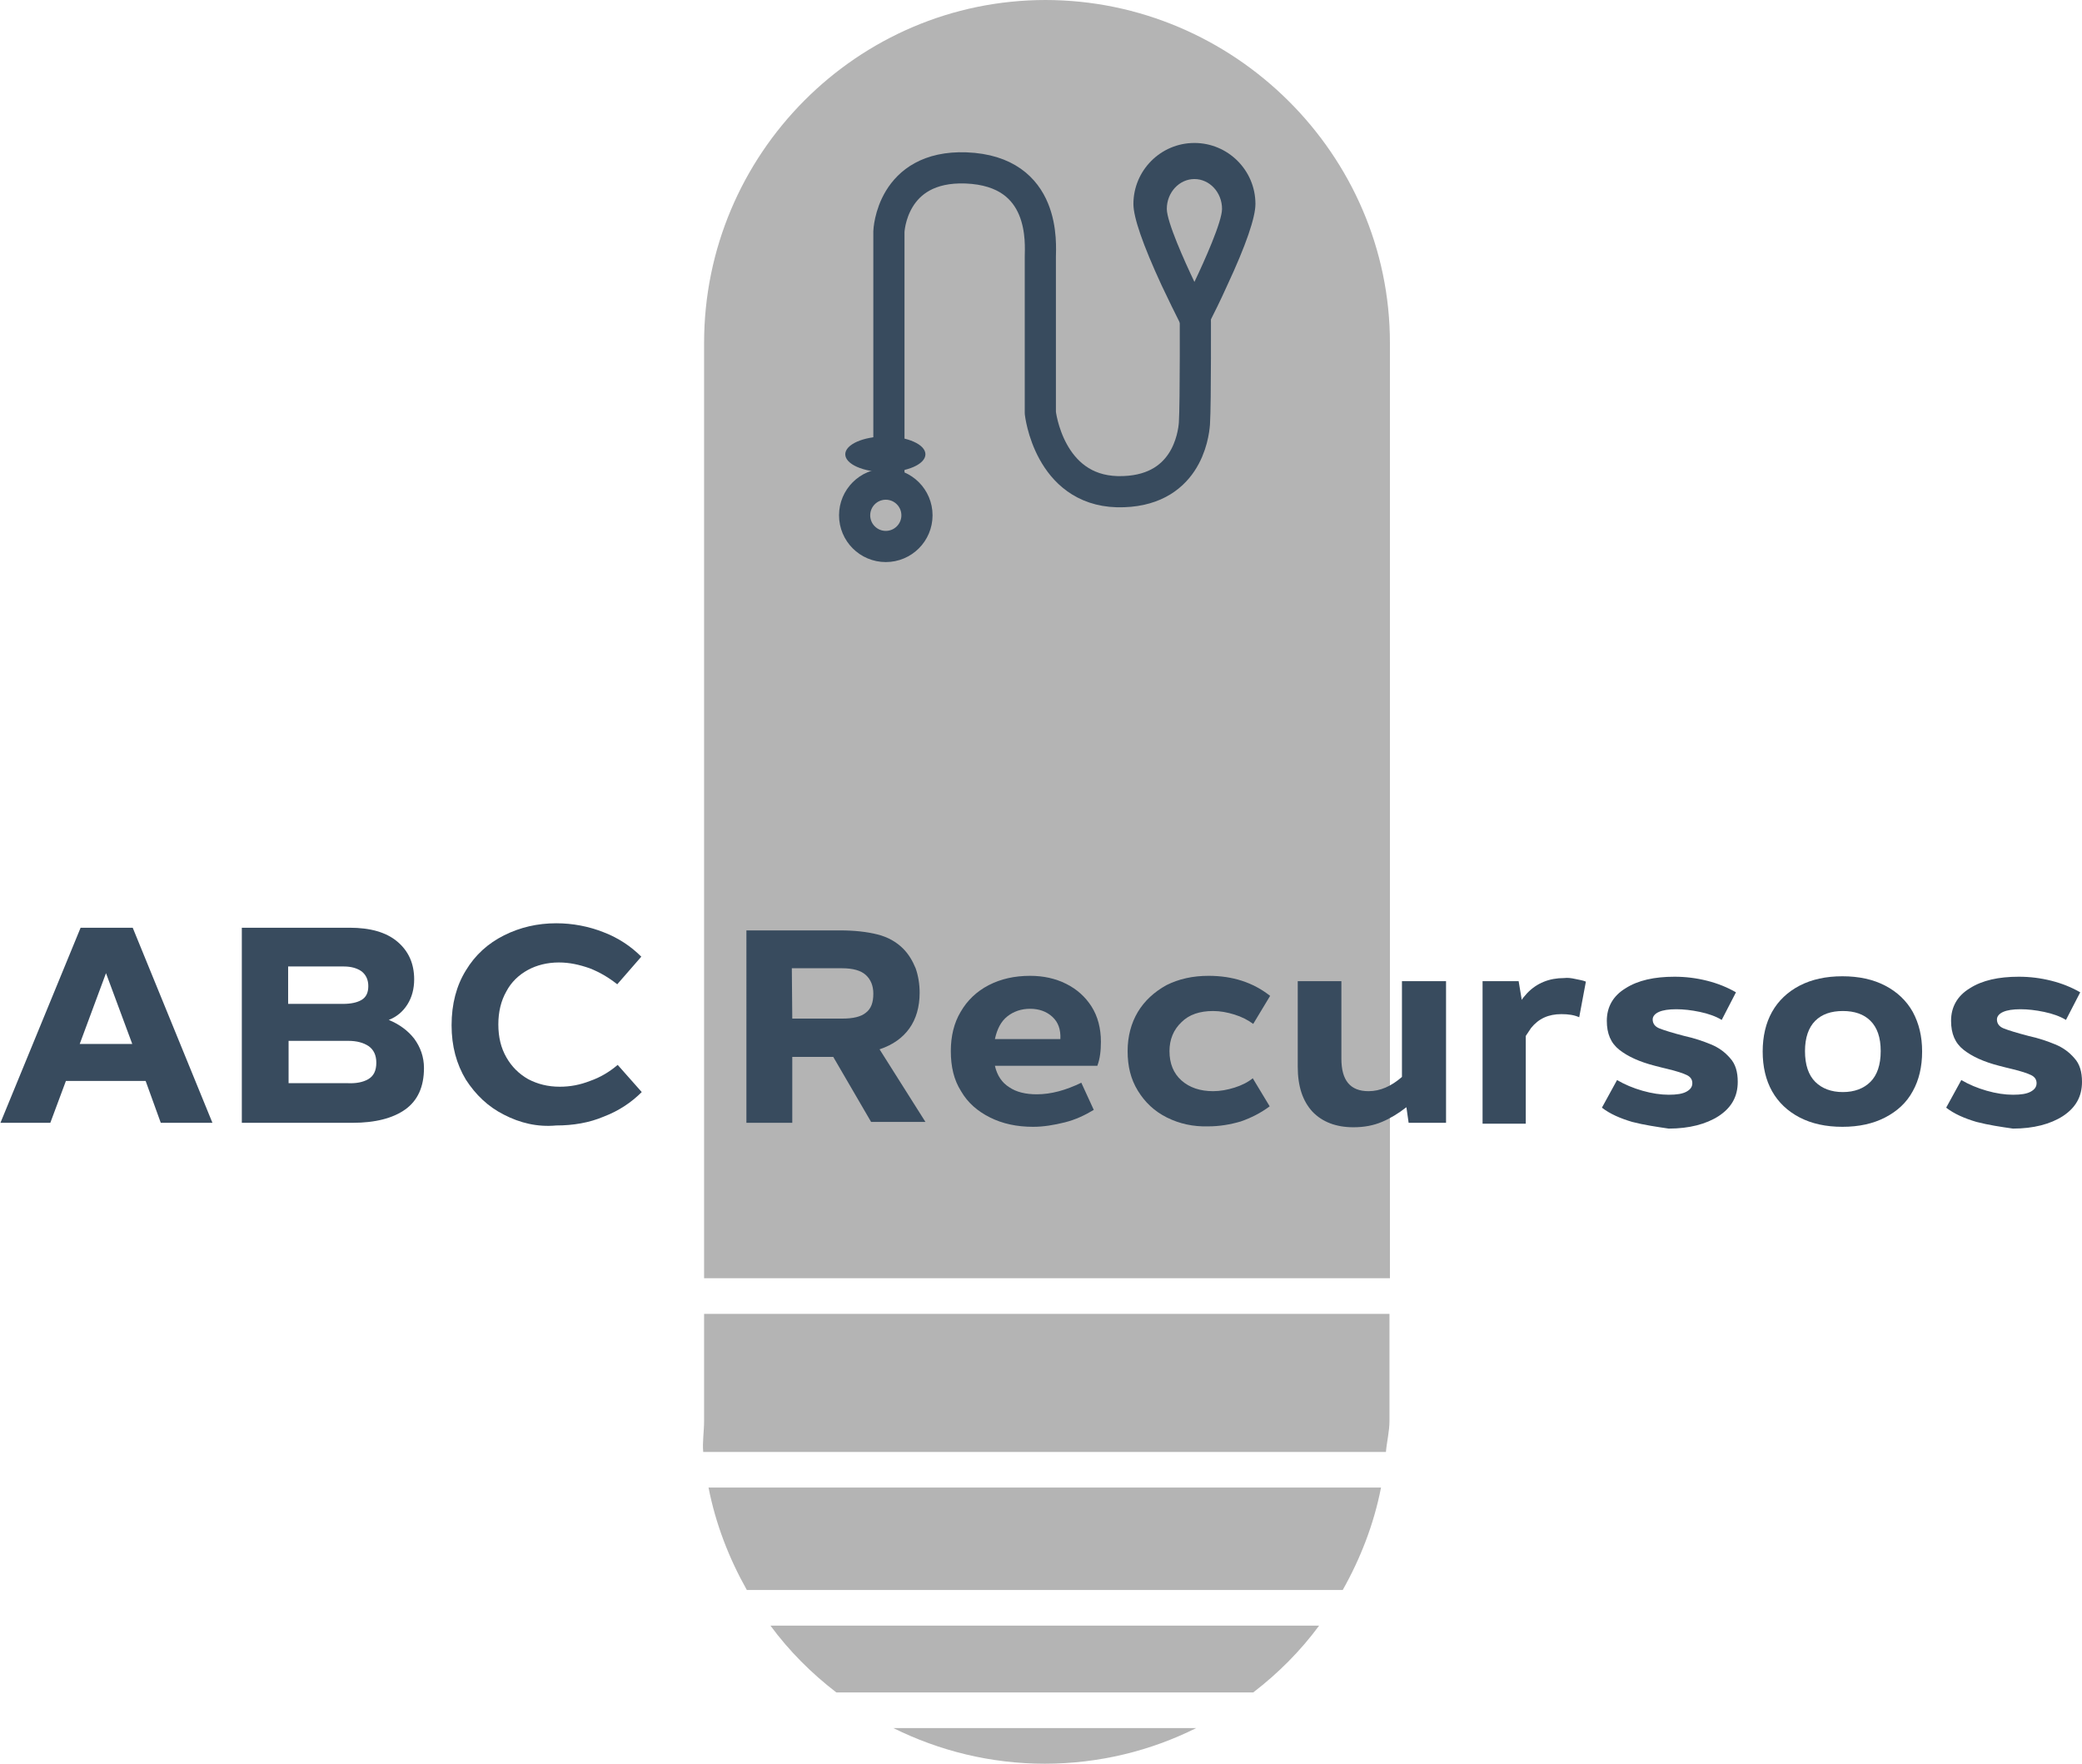 <?xml version="1.0" encoding="utf-8"?>
<!-- Generator: Adobe Illustrator 19.0.0, SVG Export Plug-In . SVG Version: 6.00 Build 0)  -->
<svg version="1.1" id="Capa_1" xmlns="http://www.w3.org/2000/svg" xmlns:xlink="http://www.w3.org/1999/xlink" x="0px" y="0px"
	 viewBox="194 -158 467.5 396" style="enable-background:new 194 -158 467.5 396;" xml:space="preserve">
<style type="text/css">
	.st0{fill:#B4B4B4;}
	.st1{fill:#384B5E;}
	.st2{fill:none;stroke:#384B5E;stroke-width:7;stroke-linecap:round;stroke-linejoin:round;stroke-miterlimit:10;}
</style>
<g id="XMLID_455_">
	<g id="XMLID_457_">
		<g id="XMLID_573_">
			<path id="XMLID_578_" class="st0" d="M367,207c4.2,5.7,9.2,10.7,14.8,15h93.6c5.6-4.3,10.6-9.3,14.8-15H367z"/>
			<path id="XMLID_577_" class="st0" d="M352.1,137v24c0,2.4-0.4,4.7-0.2,7h153.3c0.2-2.3,0.8-4.6,0.8-7v-24H352.1z"/>
			<path id="XMLID_576_" class="st0" d="M506.1,129V-81c0-42.3-35-77-77.4-77h0.1c-42.3,0-76.7,34.6-76.7,77v210H506.1z"/>
			<path id="XMLID_575_" class="st0" d="M353.1,176c1.6,8.2,4.6,15.9,8.6,23h133.8c4-7.1,7-14.8,8.6-23H353.1z"/>
			<path id="XMLID_574_" class="st0" d="M394.6,230c10.3,5.1,21.8,8,34,8l0,0c12.2,0,23.8-2.9,34-8H394.6z"/>
		</g>
		<g id="XMLID_563_">
			<path id="XMLID_570_" class="st1" d="M226.7,84.7h-17.9l-3.5,9.4h-11.2l18-43.8h11.7l17.9,43.8h-11.6L226.7,84.7z M223.7,76.4
				l-5.9-15.9l-5.9,15.9H223.7z"/>
			<path id="XMLID_566_" class="st1" d="M287,75.2c1.4,1.9,2.2,4.1,2.2,6.6c0,4.2-1.4,7.3-4.2,9.3s-6.8,3-11.8,3h-24.9V50.3h24.2
				c4.6,0,8.2,1,10.7,3.1c2.5,2.1,3.8,4.9,3.8,8.5c0,2.1-0.5,4-1.5,5.6s-2.4,2.8-4.2,3.5C283.7,72,285.6,73.4,287,75.2z M258.7,59
				v8.4H271c1.8,0,3.2-0.3,4.2-0.9c1-0.6,1.5-1.6,1.5-3.1c0-1.4-0.5-2.5-1.5-3.3c-1-0.7-2.3-1.1-4-1.1C271.2,59,258.7,59,258.7,59z
				 M276.7,84.3c1.2-0.7,1.8-1.9,1.8-3.7c0-1.7-0.6-2.9-1.7-3.7c-1.2-0.8-2.7-1.2-4.6-1.2h-13.4v9.5H272
				C273.9,85.3,275.5,85,276.7,84.3z"/>
			<path id="XMLID_564_" class="st1" d="M307.2,92.3c-3.6-1.8-6.4-4.5-8.6-7.9c-2.1-3.5-3.2-7.5-3.2-12.2c0-4.8,1.1-8.9,3.2-12.3
				c2.1-3.5,5-6.1,8.6-7.9c3.6-1.8,7.5-2.7,11.7-2.7c3.7,0,7.3,0.7,10.6,2c3.4,1.3,6.2,3.2,8.5,5.5l-5.4,6.2
				c-1.9-1.5-3.9-2.7-6.2-3.6c-2.3-0.8-4.5-1.3-6.9-1.3c-2.6,0-5,0.6-7,1.7c-2,1.1-3.7,2.7-4.8,4.8c-1.2,2.1-1.8,4.6-1.8,7.4
				c0,2.9,0.6,5.3,1.8,7.4c1.2,2.1,2.8,3.7,4.9,4.9c2.1,1.1,4.4,1.7,7.1,1.7c2.3,0,4.5-0.4,6.8-1.3c2.3-0.8,4.3-2,6.2-3.6l5.4,6.1
				c-2.3,2.3-5.1,4.2-8.5,5.5c-3.3,1.4-6.9,2-10.7,2C314.6,95.1,310.7,94.1,307.2,92.3z"/>
		</g>
		<g id="XMLID_464_">
			<g>
				<path id="XMLID_151_" class="st1" d="M381.1,79.3h-9.2v14.8h-10.3V50.9h21c3.2,0,6,0.3,8.4,0.9s4.3,1.7,5.8,3.2
					c1.2,1.2,2.1,2.7,2.8,4.4c0.6,1.7,0.9,3.6,0.9,5.5c0,3.2-0.8,5.9-2.3,8s-3.7,3.7-6.7,4.7l10.3,16.3h-12.2L381.1,79.3z
					 M371.9,70.7h11.3c2.3,0,4.1-0.4,5.2-1.3c1.2-0.9,1.7-2.3,1.7-4.3c0-1.8-0.6-3.2-1.7-4.2s-2.9-1.5-5.3-1.5h-11.3L371.9,70.7
					L371.9,70.7z"/>
				<path id="XMLID_148_" class="st1" d="M440.4,81.3h-23c0.5,2.2,1.6,3.8,3.2,4.8c1.6,1.1,3.7,1.6,6.2,1.6c3.2,0,6.5-0.9,10-2.6
					l2.8,6.1c-2,1.2-4.1,2.2-6.5,2.8s-4.8,1-7.1,1c-3.7,0-6.9-0.7-9.7-2.1c-2.8-1.4-5-3.3-6.5-5.9c-1.6-2.5-2.3-5.5-2.3-9
					c0-3.3,0.7-6.3,2.2-8.8c1.5-2.6,3.6-4.6,6.3-6c2.7-1.4,5.8-2.1,9.3-2.1c3,0,5.7,0.6,8.1,1.8c2.4,1.2,4.3,2.9,5.7,5.1
					c1.4,2.2,2.1,4.9,2.1,7.9C441.2,77.9,441,79.7,440.4,81.3z M430.3,70.3c-1.3-1.2-3-1.8-5-1.8s-3.7,0.6-5.1,1.7
					c-1.4,1.1-2.3,2.8-2.8,5.1h14.7C432.2,73.1,431.6,71.5,430.3,70.3z"/>
				<path id="XMLID_146_" class="st1" d="M456,92.9c-2.8-1.4-4.9-3.4-6.5-6s-2.3-5.5-2.3-8.9c0-3.3,0.8-6.3,2.3-8.8s3.7-4.5,6.4-6
					c2.8-1.4,5.9-2.1,9.5-2.1c5.4,0,10,1.5,13.8,4.5l-3.8,6.3c-1.2-0.9-2.6-1.6-4.2-2.1s-3.2-0.8-4.8-0.8c-3,0-5.4,0.8-7.1,2.5
					c-1.8,1.7-2.7,3.9-2.7,6.5c0,2.8,0.9,5,2.7,6.6c1.8,1.6,4.2,2.4,7.1,2.4c1.6,0,3.2-0.3,4.8-0.8c1.6-0.5,3-1.2,4.1-2.1l3.8,6.3
					c-2,1.5-4.2,2.6-6.5,3.4c-2.4,0.7-4.8,1.1-7.3,1.1C461.9,95,458.8,94.3,456,92.9z"/>
				<path id="XMLID_144_" class="st1" d="M518.7,62.3v31.8h-8.4l-0.5-3.5c-1.8,1.4-3.6,2.5-5.5,3.3s-4,1.2-6.4,1.2
					c-3.9,0-7-1.2-9.2-3.5c-2.2-2.4-3.3-5.7-3.3-10.1V62.3h9.8v17.4c0,4.9,2,7.3,6.1,7.3c2.6,0,5.1-1.1,7.5-3.2V62.3H518.7z"/>
				<path id="XMLID_142_" class="st1" d="M547.7,61.8c0.9,0.2,1.7,0.3,2.4,0.6l-1.5,8c-1.1-0.5-2.4-0.7-4-0.7c-2.9,0-5.1,1-6.8,3.1
					c-0.4,0.6-0.8,1.2-1.2,1.8v19.7h-9.7v-32h8.1l0.7,4.2c0.2-0.4,0.7-0.9,1.2-1.5c2.2-2.3,5-3.4,8.3-3.4
					C546,61.5,546.8,61.6,547.7,61.8z"/>
				<path id="XMLID_140_" class="st1" d="M560.5,93.9c-2.7-0.8-5-1.8-6.8-3.2l3.4-6.2c1.7,1,3.6,1.8,5.7,2.4
					c2.1,0.6,4.1,0.9,5.9,0.9c1.8,0,3.1-0.2,4-0.7s1.3-1.1,1.3-1.9c0-0.8-0.4-1.4-1.2-1.8c-0.8-0.4-2.3-0.9-4.4-1.4
					c-0.8-0.2-1.7-0.4-2.8-0.7c-3.5-0.9-6.1-2.1-8-3.6s-2.8-3.6-2.8-6.5c0-3.1,1.4-5.6,4.2-7.3c2.8-1.8,6.5-2.6,11-2.6
					c2.5,0,4.9,0.3,7.3,0.9c2.4,0.6,4.6,1.5,6.5,2.6l-3.2,6.2c-1.3-0.8-3-1.4-4.9-1.8c-1.9-0.4-3.7-0.6-5.3-0.6
					c-1.7,0-3,0.2-3.9,0.6c-0.9,0.4-1.4,1-1.4,1.7c0,0.9,0.5,1.6,1.5,2s2.9,1,5.6,1.7c2.3,0.5,4.3,1.2,6,1.9
					c1.7,0.7,3.1,1.7,4.3,3.1c1.2,1.3,1.7,3.1,1.7,5.3c0,3.3-1.4,5.8-4.3,7.7c-2.8,1.8-6.6,2.8-11.2,2.8
					C566,95,563.2,94.6,560.5,93.9z"/>
				<path id="XMLID_137_" class="st1" d="M598.1,92.9c-2.7-1.4-4.8-3.4-6.2-5.9s-2.1-5.5-2.1-8.9s0.7-6.4,2.1-8.9
					c1.4-2.5,3.5-4.5,6.2-5.9c2.7-1.4,5.9-2.1,9.6-2.1s6.9,0.7,9.6,2.1c2.7,1.4,4.8,3.4,6.2,5.9c1.4,2.6,2.1,5.5,2.1,8.9
					s-0.7,6.4-2.1,8.9c-1.4,2.6-3.5,4.5-6.2,5.9c-2.7,1.4-5.9,2.1-9.6,2.1S600.8,94.3,598.1,92.9z M614,84.9
					c1.5-1.5,2.3-3.8,2.3-6.9c0-3.1-0.8-5.3-2.3-6.8s-3.6-2.2-6.2-2.2c-2.6,0-4.7,0.7-6.2,2.2s-2.3,3.8-2.3,6.8
					c0,3.1,0.8,5.4,2.3,6.9s3.6,2.3,6.2,2.3S612.5,86.4,614,84.9z"/>
				<path id="XMLID_135_" class="st1" d="M637.8,93.9c-2.7-0.8-5-1.8-6.8-3.2l3.4-6.2c1.7,1,3.6,1.8,5.7,2.4
					c2.1,0.6,4.1,0.9,5.9,0.9s3.1-0.2,4-0.7s1.3-1.1,1.3-1.9c0-0.8-0.4-1.4-1.2-1.8c-0.8-0.4-2.3-0.9-4.4-1.4
					c-0.8-0.2-1.7-0.4-2.8-0.7c-3.5-0.9-6.1-2.1-8-3.6s-2.8-3.6-2.8-6.5c0-3.1,1.4-5.6,4.2-7.3c2.8-1.8,6.5-2.6,11-2.6
					c2.5,0,4.9,0.3,7.3,0.9c2.4,0.6,4.6,1.5,6.5,2.6l-3.2,6.2c-1.3-0.8-3-1.4-4.9-1.8c-1.9-0.4-3.7-0.6-5.3-0.6
					c-1.7,0-3,0.2-3.9,0.6c-0.9,0.4-1.4,1-1.4,1.7c0,0.9,0.5,1.6,1.5,2s2.9,1,5.6,1.7c2.3,0.5,4.3,1.2,6,1.9
					c1.7,0.7,3.1,1.7,4.3,3.1c1.2,1.3,1.7,3.1,1.7,5.3c0,3.3-1.4,5.8-4.3,7.7c-2.8,1.8-6.6,2.8-11.2,2.8
					C643.2,95,640.5,94.6,637.8,93.9z"/>
			</g>
		</g>
		<g id="XMLID_458_">
			<circle id="XMLID_463_" class="st2" cx="392.9" cy="-42.3" r="7"/>
			<path id="XMLID_462_" class="st2" d="M393.6-52v-54c0,0,0.5-14.9,17.3-14.3c18.2,0.7,16.7,17.3,16.7,20s0,35,0,35
				s1.9,17.3,17.3,17.7c15.5,0.3,17.1-12.7,17.3-15.3c0.3-4.7,0.2-26,0.2-26"/>
			<path id="XMLID_459_" class="st1" d="M454.8-94c3.1,6.6,6.2,12.5,6.2,12.6c0.2,0.4,0.7,0.7,1.2,0.7s1-0.3,1.2-0.7
				c0-0.1,3.2-5.9,6.2-12.6c4.2-9,6.3-15.2,6.3-18.2c0-7.6-6.2-13.7-13.7-13.7c-7.6,0-13.7,6.2-13.7,13.7
				C448.5-109.2,450.6-103.1,454.8-94z M462.2-117.8c3.4,0,6.2,3,6.2,6.7c0,2.9-4,11.8-6.2,16.4c-2.2-4.6-6.2-13.5-6.2-16.4
				C456-114.8,458.8-117.8,462.2-117.8z"/>
		</g>
	</g>
	<ellipse id="XMLID_456_" class="st1" cx="392.8" cy="-56" rx="9" ry="4"/>
</g>
</svg>
